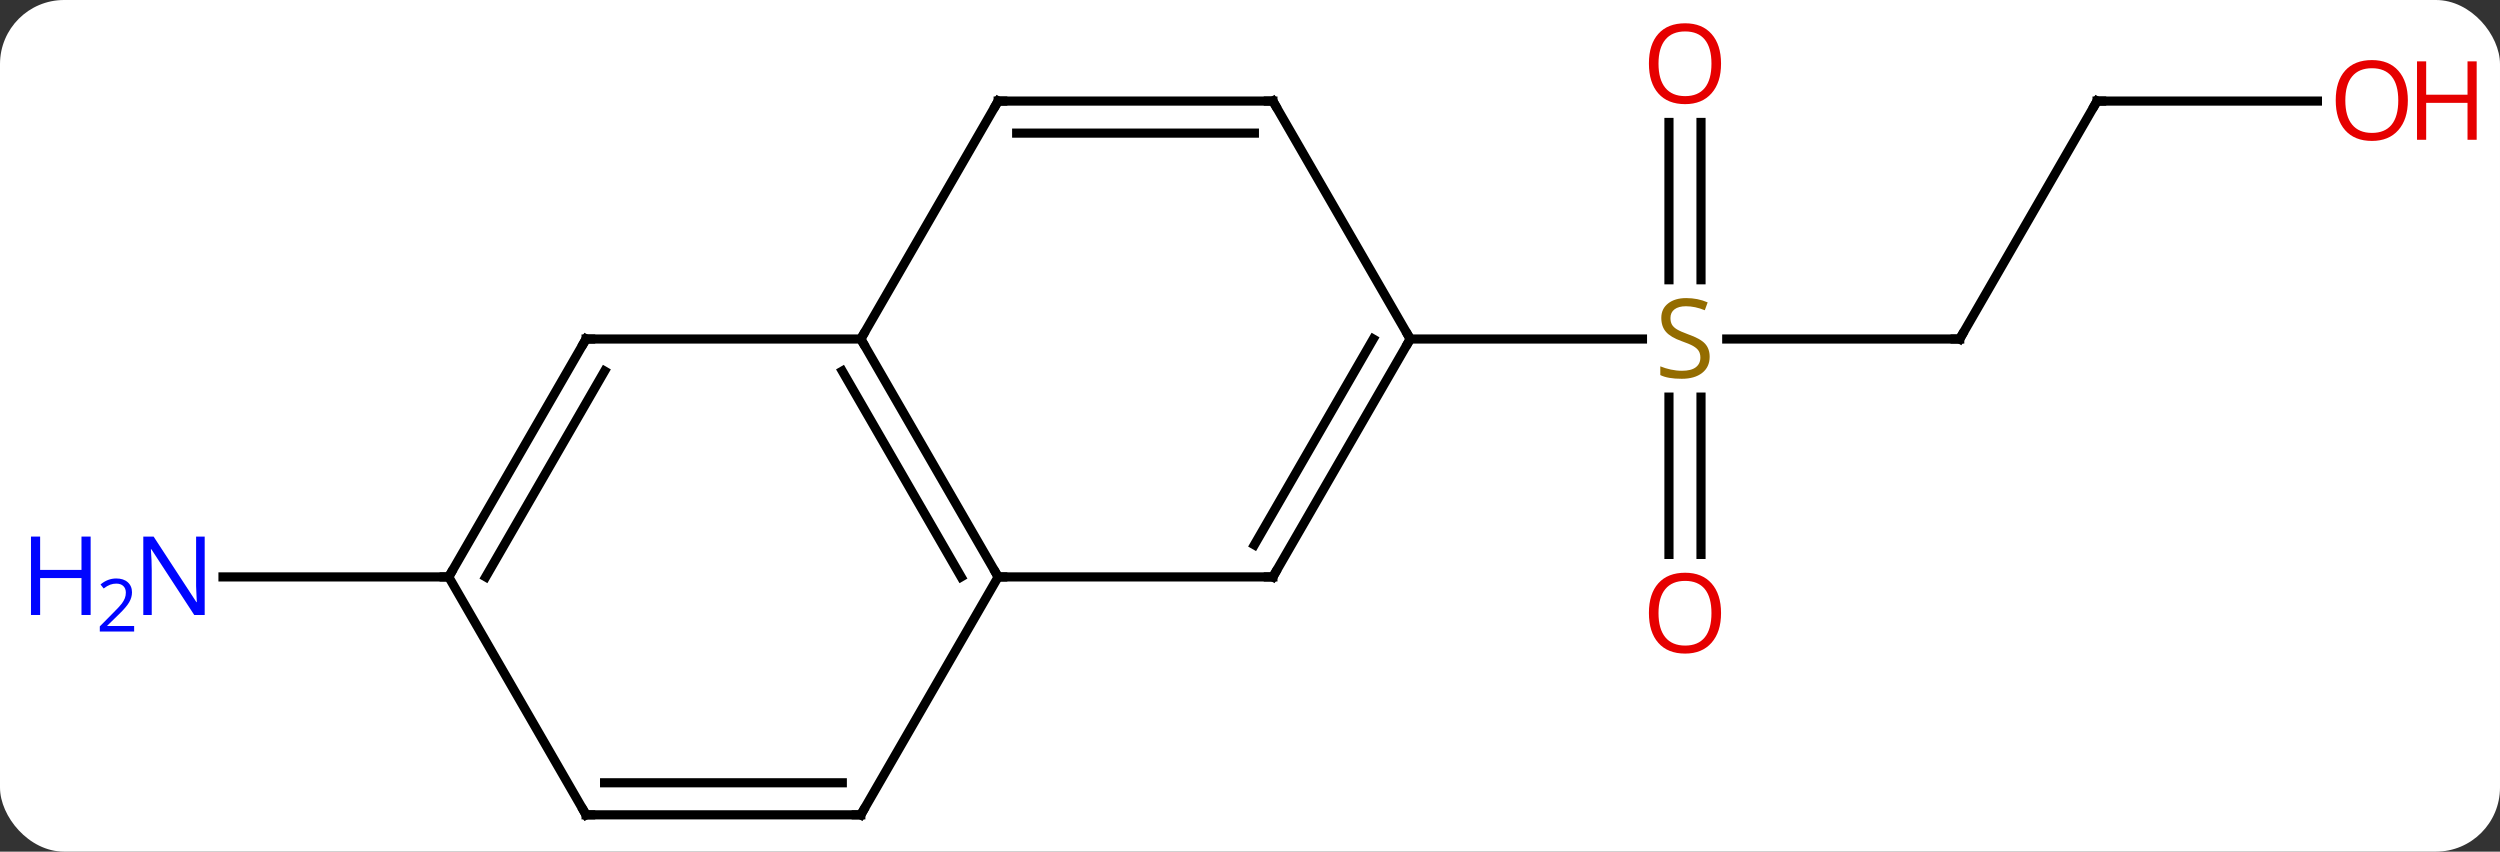 <svg width="273" viewBox="0 0 273 93" style="fill-opacity:1; color-rendering:auto; color-interpolation:auto; text-rendering:auto; stroke:black; stroke-linecap:square; stroke-miterlimit:10; shape-rendering:auto; stroke-opacity:1; fill:black; stroke-dasharray:none; font-weight:normal; stroke-width:1; font-family:'Open Sans'; font-style:normal; stroke-linejoin:miter; font-size:12; stroke-dashoffset:0; image-rendering:auto;" height="93" class="cas-substance-image" xmlns:xlink="http://www.w3.org/1999/xlink" xmlns="http://www.w3.org/2000/svg"><rect x="0" y="0" width="273" height="93" fill="#333333" stroke="none"/><svg class="cas-substance-single-component"><rect y="0" x="0" width="273" stroke="none" ry="7" rx="7" height="93" fill="white" class="cas-substance-group"/><svg y="0" x="0" width="273" viewBox="0 0 273 93" style="fill:black;" height="93" class="cas-substance-single-component-image"><svg><g><g transform="translate(139,48)" style="text-rendering:geometricPrecision; color-rendering:optimizeQuality; color-interpolation:linearRGB; stroke-linecap:butt; image-rendering:optimizeQuality;"><line y2="-10.98" y1="-10.98" x2="75" x1="49.561" style="fill:none;"/><line y2="12.543" y1="-4.636" x2="43.25" x1="43.25" style="fill:none;"/><line y2="12.543" y1="-4.636" x2="46.75" x1="46.75" style="fill:none;"/><line y2="-34.628" y1="-17.449" x2="46.75" x1="46.75" style="fill:none;"/><line y2="-34.628" y1="-17.449" x2="43.25" x1="43.25" style="fill:none;"/><line y2="-10.98" y1="-10.98" x2="15" x1="40.357" style="fill:none;"/><line y2="-36.963" y1="-10.98" x2="90" x1="75" style="fill:none;"/><line y2="-36.963" y1="-36.963" x2="114.062" x1="90" style="fill:none;"/><line y2="15" y1="15" x2="-90" x1="-114.648" style="fill:none;"/><line y2="-10.98" y1="15" x2="-45" x1="-30" style="fill:none;"/><line y2="-7.48" y1="15" x2="-47.021" x1="-34.041" style="fill:none;"/><line y2="15" y1="15" x2="0" x1="-30" style="fill:none;"/><line y2="40.98" y1="15" x2="-45" x1="-30" style="fill:none;"/><line y2="-36.963" y1="-10.98" x2="-30" x1="-45" style="fill:none;"/><line y2="-10.98" y1="-10.98" x2="-75" x1="-45" style="fill:none;"/><line y2="-10.98" y1="15" x2="15" x1="0" style="fill:none;"/><line y2="-10.98" y1="11.5" x2="10.959" x1="-2.021" style="fill:none;"/><line y2="40.98" y1="40.98" x2="-75" x1="-45" style="fill:none;"/><line y2="37.48" y1="37.48" x2="-72.979" x1="-47.021" style="fill:none;"/><line y2="-36.963" y1="-36.963" x2="0" x1="-30" style="fill:none;"/><line y2="-33.463" y1="-33.463" x2="-2.021" x1="-27.979" style="fill:none;"/><line y2="15" y1="-10.98" x2="-90" x1="-75" style="fill:none;"/><line y2="15" y1="-7.48" x2="-85.959" x1="-72.979" style="fill:none;"/><line y2="-36.963" y1="-10.98" x2="0" x1="15" style="fill:none;"/><line y2="15" y1="40.98" x2="-90" x1="-75" style="fill:none;"/></g><g transform="translate(139,48)" style="fill:rgb(148,108,0); text-rendering:geometricPrecision; color-rendering:optimizeQuality; image-rendering:optimizeQuality; font-family:'Open Sans'; stroke:rgb(148,108,0); color-interpolation:linearRGB;"><path style="stroke:none;" d="M47.695 -9.043 Q47.695 -7.918 46.875 -7.277 Q46.055 -6.636 44.648 -6.636 Q43.117 -6.636 42.305 -7.043 L42.305 -7.996 Q42.836 -7.777 43.453 -7.644 Q44.07 -7.511 44.68 -7.511 Q45.68 -7.511 46.18 -7.894 Q46.68 -8.277 46.68 -8.949 Q46.68 -9.386 46.5 -9.675 Q46.32 -9.964 45.906 -10.207 Q45.492 -10.449 44.633 -10.746 Q43.445 -11.168 42.93 -11.753 Q42.414 -12.339 42.414 -13.293 Q42.414 -14.277 43.156 -14.863 Q43.898 -15.449 45.133 -15.449 Q46.398 -15.449 47.477 -14.98 L47.164 -14.121 Q46.102 -14.558 45.102 -14.558 Q44.305 -14.558 43.859 -14.222 Q43.414 -13.886 43.414 -13.277 Q43.414 -12.839 43.578 -12.55 Q43.742 -12.261 44.133 -12.027 Q44.523 -11.793 45.336 -11.496 Q46.68 -11.027 47.188 -10.472 Q47.695 -9.918 47.695 -9.043 Z"/></g><g transform="translate(139,48)" style="stroke-linecap:butt; text-rendering:geometricPrecision; color-rendering:optimizeQuality; image-rendering:optimizeQuality; font-family:'Open Sans'; color-interpolation:linearRGB; stroke-miterlimit:5;"><path style="fill:none;" d="M74.5 -10.98 L75 -10.98 L75.25 -11.413"/><path style="fill:rgb(230,0,0); stroke:none;" d="M48.938 18.95 Q48.938 21.012 47.898 22.192 Q46.859 23.372 45.016 23.372 Q43.125 23.372 42.094 22.207 Q41.062 21.043 41.062 18.934 Q41.062 16.84 42.094 15.692 Q43.125 14.543 45.016 14.543 Q46.875 14.543 47.906 15.715 Q48.938 16.887 48.938 18.95 ZM42.109 18.95 Q42.109 20.684 42.852 21.59 Q43.594 22.497 45.016 22.497 Q46.438 22.497 47.164 21.598 Q47.891 20.7 47.891 18.95 Q47.891 17.215 47.164 16.325 Q46.438 15.434 45.016 15.434 Q43.594 15.434 42.852 16.332 Q42.109 17.231 42.109 18.95 Z"/><path style="fill:rgb(230,0,0); stroke:none;" d="M48.938 -41.05 Q48.938 -38.988 47.898 -37.808 Q46.859 -36.628 45.016 -36.628 Q43.125 -36.628 42.094 -37.792 Q41.062 -38.957 41.062 -41.066 Q41.062 -43.16 42.094 -44.308 Q43.125 -45.457 45.016 -45.457 Q46.875 -45.457 47.906 -44.285 Q48.938 -43.113 48.938 -41.05 ZM42.109 -41.05 Q42.109 -39.316 42.852 -38.41 Q43.594 -37.503 45.016 -37.503 Q46.438 -37.503 47.164 -38.402 Q47.891 -39.3 47.891 -41.05 Q47.891 -42.785 47.164 -43.675 Q46.438 -44.566 45.016 -44.566 Q43.594 -44.566 42.852 -43.667 Q42.109 -42.769 42.109 -41.05 Z"/><path style="fill:none;" d="M89.75 -36.53 L90 -36.963 L90.5 -36.963"/><path style="fill:rgb(230,0,0); stroke:none;" d="M123.938 -37.033 Q123.938 -34.971 122.898 -33.791 Q121.859 -32.611 120.016 -32.611 Q118.125 -32.611 117.094 -33.776 Q116.062 -34.94 116.062 -37.049 Q116.062 -39.143 117.094 -40.291 Q118.125 -41.44 120.016 -41.44 Q121.875 -41.44 122.906 -40.268 Q123.938 -39.096 123.938 -37.033 ZM117.109 -37.033 Q117.109 -35.299 117.852 -34.393 Q118.594 -33.486 120.016 -33.486 Q121.438 -33.486 122.164 -34.385 Q122.891 -35.283 122.891 -37.033 Q122.891 -38.768 122.164 -39.658 Q121.438 -40.549 120.016 -40.549 Q118.594 -40.549 117.852 -39.651 Q117.109 -38.752 117.109 -37.033 Z"/><path style="fill:rgb(230,0,0); stroke:none;" d="M131.453 -32.736 L130.453 -32.736 L130.453 -36.768 L125.938 -36.768 L125.938 -32.736 L124.938 -32.736 L124.938 -41.299 L125.938 -41.299 L125.938 -37.658 L130.453 -37.658 L130.453 -41.299 L131.453 -41.299 L131.453 -32.736 Z"/><path style="fill:rgb(0,5,255); stroke:none;" d="M-116.648 19.156 L-117.789 19.156 L-122.477 11.969 L-122.523 11.969 Q-122.43 13.234 -122.43 14.281 L-122.43 19.156 L-123.352 19.156 L-123.352 10.594 L-122.227 10.594 L-117.555 17.75 L-117.508 17.75 Q-117.508 17.594 -117.555 16.734 Q-117.602 15.875 -117.586 15.5 L-117.586 10.594 L-116.648 10.594 L-116.648 19.156 Z"/><path style="fill:rgb(0,5,255); stroke:none;" d="M-129.102 19.156 L-130.102 19.156 L-130.102 15.125 L-134.617 15.125 L-134.617 19.156 L-135.617 19.156 L-135.617 10.594 L-134.617 10.594 L-134.617 14.234 L-130.102 14.234 L-130.102 10.594 L-129.102 10.594 L-129.102 19.156 Z"/><path style="fill:rgb(0,5,255); stroke:none;" d="M-124.352 20.966 L-128.102 20.966 L-128.102 20.403 L-126.602 18.887 Q-125.914 18.2 -125.695 17.903 Q-125.477 17.606 -125.367 17.325 Q-125.258 17.044 -125.258 16.716 Q-125.258 16.262 -125.531 15.997 Q-125.805 15.731 -126.305 15.731 Q-126.648 15.731 -126.969 15.848 Q-127.289 15.966 -127.68 16.262 L-128.023 15.825 Q-127.242 15.169 -126.305 15.169 Q-125.508 15.169 -125.047 15.583 Q-124.586 15.997 -124.586 16.684 Q-124.586 17.231 -124.891 17.762 Q-125.195 18.294 -126.039 19.106 L-127.289 20.325 L-127.289 20.356 L-124.352 20.356 L-124.352 20.966 Z"/><path style="fill:none;" d="M-30.25 14.567 L-30 15 L-29.5 15"/><path style="fill:none;" d="M-44.75 -10.547 L-45 -10.98 L-44.75 -11.413"/><path style="fill:none;" d="M-0.5 15 L0 15 L0.25 14.567"/><path style="fill:none;" d="M-44.75 40.547 L-45 40.98 L-45.5 40.98"/><path style="fill:none;" d="M-30.25 -36.53 L-30 -36.963 L-29.5 -36.963"/><path style="fill:none;" d="M-74.5 -10.98 L-75 -10.98 L-75.25 -10.547"/><path style="fill:none;" d="M14.75 -10.547 L15 -10.98 L14.75 -11.413"/><path style="fill:none;" d="M-74.5 40.98 L-75 40.98 L-75.25 40.547"/><path style="fill:none;" d="M-0.5 -36.963 L0 -36.963 L0.25 -36.53"/><path style="fill:none;" d="M-89.75 14.567 L-90 15 L-90.5 15"/></g></g></svg></svg></svg></svg>